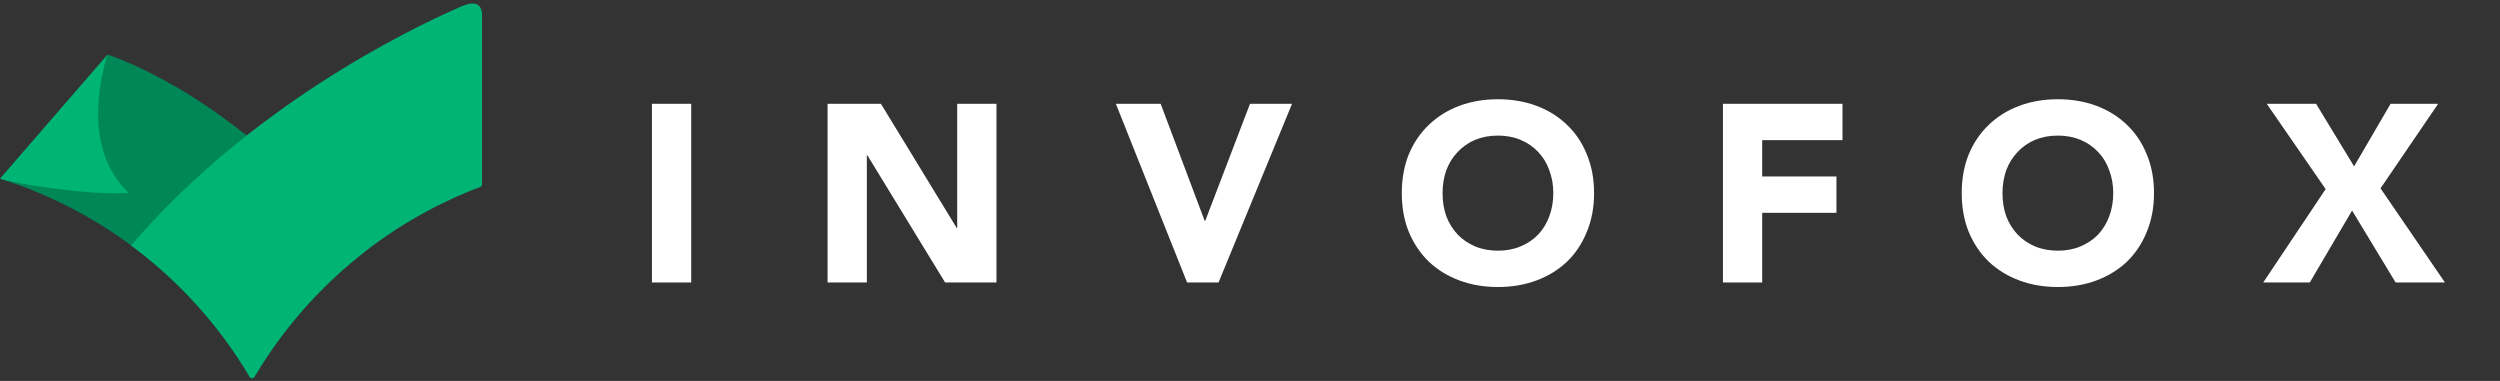 <svg width="466" height="71" viewBox="0 0 466 71" fill="none" xmlns="http://www.w3.org/2000/svg">
<rect x="0" y="0" width="466" height="71" fill="#333333" stroke="none"/>
<path d="M20.057 10.166C17.304 18.388 15.635 27.994 23.807 35.959C23.807 35.959 12.413 35.92 0.502 33L0 33.3C19.712 39.496 36.246 52.827 46.55 70.252C46.746 70.583 47.228 70.583 47.424 70.252C52.728 61.282 59.683 53.397 67.873 47.012C46.591 21.268 27.098 12.618 20.057 10.166Z" fill="#008758"/>
<path d="M85.885 1.244C87.589 0.5 89.83 0 89.852 2.844V34.37C89.852 34.578 89.722 34.765 89.527 34.839C71.78 41.55 56.943 54.154 47.424 70.252C47.228 70.583 46.746 70.583 46.55 70.252C40.889 60.68 33.349 52.343 24.435 45.746C46.562 19.998 75.459 5.801 85.885 1.244Z" fill="#00B476"/>
<path d="M20.064 10.15L0 33.3C2.108 34.1 16.561 36.5 23.994 35.959C15.596 27.99 18.508 15.05 20.064 10.15Z" fill="#00B476"/>
<path d="M121.522 19.347H128.84V52.653H121.522V19.347Z" fill="white"/>
<path d="M154.262 19.347H164.207L178.328 42.492H178.422V19.347H185.74V52.653H176.17L161.674 28.944H161.58V52.653H154.262V19.347Z" fill="white"/>
<path d="M207.997 19.347H216.347L224.557 41.175H224.651L233.001 19.347H240.835L227.137 52.653H221.273L207.997 19.347Z" fill="white"/>
<path d="M261.294 36C261.294 33.334 261.732 30.919 262.607 28.755C263.514 26.591 264.765 24.757 266.36 23.251C267.955 21.715 269.848 20.538 272.037 19.723C274.226 18.908 276.619 18.5 279.214 18.5C281.81 18.5 284.203 18.908 286.392 19.723C288.581 20.538 290.473 21.715 292.068 23.251C293.663 24.757 294.899 26.591 295.774 28.755C296.681 30.919 297.135 33.334 297.135 36C297.135 38.666 296.681 41.081 295.774 43.245C294.899 45.409 293.663 47.259 292.068 48.796C290.473 50.301 288.581 51.462 286.392 52.277C284.203 53.092 281.81 53.5 279.214 53.5C276.619 53.5 274.226 53.092 272.037 52.277C269.848 51.462 267.955 50.301 266.36 48.796C264.765 47.259 263.514 45.409 262.607 43.245C261.732 41.081 261.294 38.666 261.294 36ZM268.894 36C268.894 37.568 269.128 39.011 269.597 40.328C270.098 41.614 270.801 42.743 271.708 43.715C272.615 44.656 273.694 45.393 274.945 45.926C276.228 46.459 277.651 46.726 279.214 46.726C280.778 46.726 282.186 46.459 283.437 45.926C284.719 45.393 285.813 44.656 286.72 43.715C287.627 42.743 288.315 41.614 288.785 40.328C289.285 39.011 289.535 37.568 289.535 36C289.535 34.463 289.285 33.036 288.785 31.719C288.315 30.402 287.627 29.273 286.72 28.332C285.813 27.36 284.719 26.607 283.437 26.074C282.186 25.541 280.778 25.274 279.214 25.274C277.651 25.274 276.228 25.541 274.945 26.074C273.694 26.607 272.615 27.36 271.708 28.332C270.801 29.273 270.098 30.402 269.597 31.719C269.128 33.036 268.894 34.463 268.894 36Z" fill="white"/>
<path d="M321.155 19.347H343.439V26.121H328.474V32.895H342.313V39.669H328.474V52.653H321.155V19.347Z" fill="white"/>
<path d="M365.665 36C365.665 33.334 366.102 30.919 366.978 28.755C367.885 26.591 369.136 24.757 370.731 23.251C372.326 21.715 374.218 20.538 376.408 19.723C378.597 18.908 380.989 18.5 383.585 18.5C386.181 18.5 388.573 18.908 390.763 19.723C392.952 20.538 394.844 21.715 396.439 23.251C398.034 24.757 399.269 26.591 400.145 28.755C401.052 30.919 401.506 33.334 401.506 36C401.506 38.666 401.052 41.081 400.145 43.245C399.269 45.409 398.034 47.259 396.439 48.796C394.844 50.301 392.952 51.462 390.763 52.277C388.573 53.092 386.181 53.5 383.585 53.5C380.989 53.5 378.597 53.092 376.408 52.277C374.218 51.462 372.326 50.301 370.731 48.796C369.136 47.259 367.885 45.409 366.978 43.245C366.102 41.081 365.665 38.666 365.665 36ZM373.264 36C373.264 37.568 373.499 39.011 373.968 40.328C374.468 41.614 375.172 42.743 376.079 43.715C376.986 44.656 378.065 45.393 379.316 45.926C380.598 46.459 382.021 46.726 383.585 46.726C385.149 46.726 386.556 46.459 387.807 45.926C389.089 45.393 390.184 44.656 391.091 43.715C391.998 42.743 392.686 41.614 393.155 40.328C393.656 39.011 393.906 37.568 393.906 36C393.906 34.463 393.656 33.036 393.155 31.719C392.686 30.402 391.998 29.273 391.091 28.332C390.184 27.36 389.089 26.607 387.807 26.074C386.556 25.541 385.149 25.274 383.585 25.274C382.021 25.274 380.598 25.541 379.316 26.074C378.065 26.607 376.986 27.36 376.079 28.332C375.172 29.273 374.468 30.402 373.968 31.719C373.499 33.036 373.264 34.463 373.264 36Z" fill="white"/>
<path d="M433.501 35.247L422.524 19.347H431.719L438.802 31.013L445.605 19.347H454.471L443.728 35.106L455.738 52.653H446.543L438.427 39.246L430.546 52.653H421.867L433.501 35.247Z" fill="white"/>
</svg>
